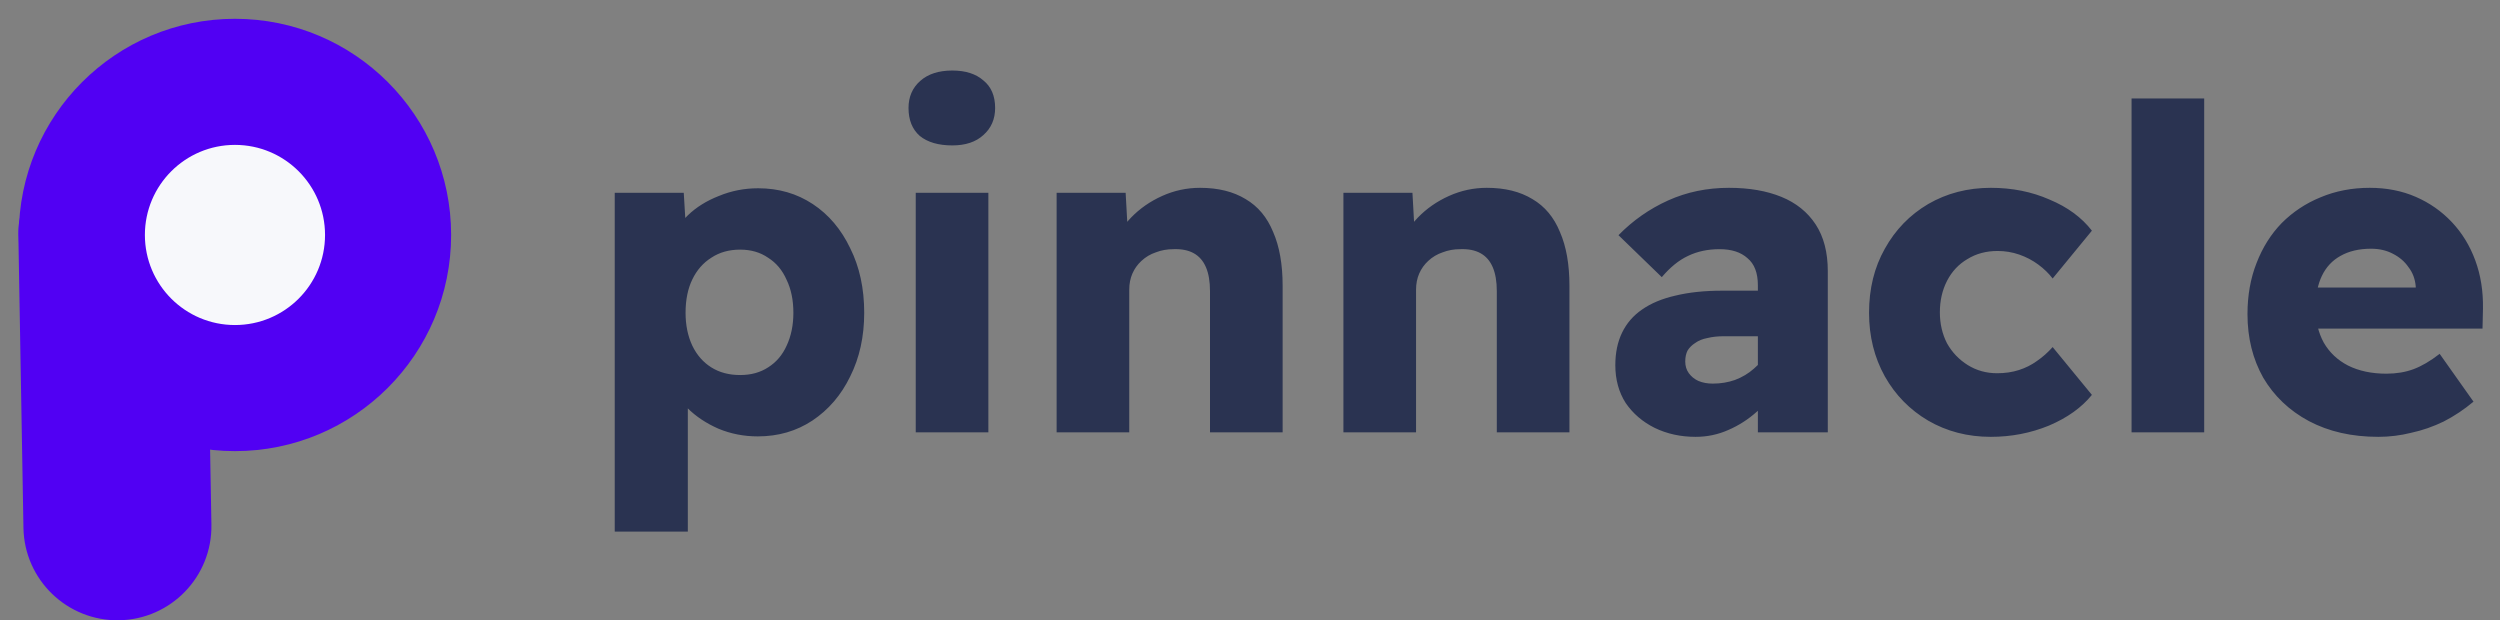 <svg width="133" height="33" viewBox="0 0 133 33" fill="none" xmlns="http://www.w3.org/2000/svg">
<rect x="0" y="0" width="133" height="33" fill="#808080" stroke="none"/>
<g clip-path="url(#clip0_208_15)">
<path d="M0.975 12.422C0.943 10.581 2.409 9.063 4.249 9.031V9.031C7.931 8.967 10.967 11.899 11.031 15.58L11.247 27.912C11.295 30.673 9.096 32.95 6.335 32.998V32.998C3.574 33.046 1.296 30.847 1.248 28.086L0.975 12.422Z" fill="#5100F3"/>
<circle cx="12.5" cy="12.5" r="11.5" fill="#5100F3"/>
<circle cx="12.5" cy="12.5" r="4.792" fill="#F7F8FB"/>
<path d="M32.704 28.28V10.256H36.376L36.544 13.064L35.8 12.848C35.896 12.336 36.16 11.872 36.592 11.456C37.04 11.024 37.592 10.68 38.248 10.424C38.904 10.152 39.6 10.016 40.336 10.016C41.424 10.016 42.392 10.296 43.24 10.856C44.088 11.416 44.752 12.2 45.232 13.208C45.728 14.2 45.976 15.344 45.976 16.64C45.976 17.904 45.728 19.032 45.232 20.024C44.752 21.016 44.08 21.8 43.216 22.376C42.368 22.936 41.4 23.216 40.312 23.216C39.576 23.216 38.88 23.08 38.224 22.808C37.568 22.52 37.016 22.152 36.568 21.704C36.12 21.256 35.832 20.768 35.704 20.24L36.592 19.88V28.28H32.704ZM39.376 19.952C39.952 19.952 40.448 19.816 40.864 19.544C41.296 19.272 41.624 18.888 41.848 18.392C42.088 17.88 42.208 17.296 42.208 16.64C42.208 15.968 42.088 15.384 41.848 14.888C41.624 14.376 41.296 13.984 40.864 13.712C40.448 13.424 39.952 13.28 39.376 13.28C38.784 13.28 38.272 13.424 37.84 13.712C37.408 13.984 37.072 14.368 36.832 14.864C36.592 15.36 36.472 15.952 36.472 16.64C36.472 17.296 36.592 17.88 36.832 18.392C37.072 18.888 37.408 19.272 37.84 19.544C38.272 19.816 38.784 19.952 39.376 19.952ZM48.717 23V10.256H52.581V23H48.717ZM50.661 7.736C49.925 7.736 49.349 7.568 48.933 7.232C48.533 6.88 48.333 6.384 48.333 5.744C48.333 5.152 48.541 4.672 48.957 4.304C49.373 3.936 49.941 3.752 50.661 3.752C51.365 3.752 51.917 3.928 52.317 4.28C52.733 4.616 52.941 5.104 52.941 5.744C52.941 6.336 52.733 6.816 52.317 7.184C51.917 7.552 51.365 7.736 50.661 7.736ZM56.212 23V10.256H59.884L60.028 12.848L59.236 13.136C59.412 12.56 59.724 12.04 60.172 11.576C60.636 11.096 61.188 10.712 61.828 10.424C62.468 10.136 63.14 9.992 63.844 9.992C64.804 9.992 65.612 10.192 66.268 10.592C66.924 10.976 67.412 11.56 67.732 12.344C68.068 13.112 68.236 14.064 68.236 15.2V23H64.372V15.488C64.372 14.976 64.3 14.552 64.156 14.216C64.012 13.88 63.796 13.632 63.508 13.472C63.22 13.312 62.86 13.24 62.428 13.256C62.092 13.256 61.78 13.312 61.492 13.424C61.204 13.52 60.948 13.672 60.724 13.88C60.516 14.072 60.356 14.296 60.244 14.552C60.132 14.808 60.076 15.096 60.076 15.416V23H58.132C57.716 23 57.34 23 57.004 23C56.684 23 56.42 23 56.212 23ZM71.47 23V10.256H75.142L75.286 12.848L74.494 13.136C74.67 12.56 74.982 12.04 75.43 11.576C75.894 11.096 76.446 10.712 77.086 10.424C77.726 10.136 78.398 9.992 79.102 9.992C80.062 9.992 80.87 10.192 81.526 10.592C82.182 10.976 82.67 11.56 82.99 12.344C83.326 13.112 83.494 14.064 83.494 15.2V23H79.63V15.488C79.63 14.976 79.558 14.552 79.414 14.216C79.27 13.88 79.054 13.632 78.766 13.472C78.478 13.312 78.118 13.24 77.686 13.256C77.35 13.256 77.038 13.312 76.75 13.424C76.462 13.52 76.206 13.672 75.982 13.88C75.774 14.072 75.614 14.296 75.502 14.552C75.39 14.808 75.334 15.096 75.334 15.416V23H73.39C72.974 23 72.598 23 72.262 23C71.942 23 71.678 23 71.47 23ZM93.519 23V15.176C93.519 14.52 93.335 14.04 92.967 13.736C92.615 13.416 92.119 13.256 91.479 13.256C90.855 13.256 90.295 13.376 89.799 13.616C89.319 13.84 88.855 14.216 88.407 14.744L86.103 12.512C86.871 11.728 87.751 11.112 88.743 10.664C89.735 10.216 90.815 9.992 91.983 9.992C93.055 9.992 93.983 10.152 94.767 10.472C95.551 10.792 96.159 11.28 96.591 11.936C97.023 12.592 97.239 13.424 97.239 14.432V23H93.519ZM90.207 23.24C89.407 23.24 88.679 23.08 88.023 22.76C87.383 22.44 86.871 22 86.487 21.44C86.119 20.864 85.935 20.192 85.935 19.424C85.935 18.768 86.055 18.192 86.295 17.696C86.535 17.2 86.887 16.792 87.351 16.472C87.831 16.136 88.423 15.888 89.127 15.728C89.847 15.552 90.679 15.464 91.623 15.464H95.487L95.271 17.888H91.719C91.383 17.888 91.087 17.92 90.831 17.984C90.575 18.032 90.359 18.12 90.183 18.248C90.007 18.36 89.871 18.496 89.775 18.656C89.695 18.816 89.655 19.008 89.655 19.232C89.655 19.472 89.719 19.68 89.847 19.856C89.975 20.032 90.143 20.168 90.351 20.264C90.575 20.36 90.831 20.408 91.119 20.408C91.535 20.408 91.927 20.344 92.295 20.216C92.679 20.072 93.015 19.872 93.303 19.616C93.607 19.36 93.847 19.064 94.023 18.728L94.695 20.456C94.359 21 93.951 21.48 93.471 21.896C93.007 22.312 92.495 22.64 91.935 22.88C91.391 23.12 90.815 23.24 90.207 23.24ZM105.913 23.24C104.681 23.24 103.569 22.952 102.577 22.376C101.601 21.8 100.833 21.016 100.273 20.024C99.713 19.016 99.433 17.888 99.433 16.64C99.433 15.36 99.713 14.224 100.273 13.232C100.833 12.224 101.601 11.432 102.577 10.856C103.569 10.28 104.681 9.992 105.913 9.992C107.049 9.992 108.089 10.2 109.033 10.616C109.993 11.016 110.745 11.568 111.289 12.272L109.201 14.816C108.993 14.544 108.737 14.296 108.433 14.072C108.129 13.848 107.793 13.672 107.425 13.544C107.057 13.416 106.673 13.352 106.273 13.352C105.665 13.352 105.129 13.496 104.665 13.784C104.201 14.056 103.841 14.44 103.585 14.936C103.329 15.432 103.201 15.992 103.201 16.616C103.201 17.224 103.329 17.776 103.585 18.272C103.857 18.752 104.225 19.136 104.689 19.424C105.153 19.712 105.673 19.856 106.249 19.856C106.665 19.856 107.049 19.8 107.401 19.688C107.753 19.576 108.073 19.416 108.361 19.208C108.665 19 108.945 18.752 109.201 18.464L111.289 21.008C110.745 21.68 109.985 22.224 109.009 22.64C108.033 23.04 107.001 23.24 105.913 23.24ZM113.399 23V5.24H117.263V23H113.399ZM126.526 23.24C125.118 23.24 123.886 22.96 122.83 22.4C121.79 21.84 120.982 21.072 120.406 20.096C119.846 19.104 119.566 17.976 119.566 16.712C119.566 15.72 119.726 14.816 120.046 14C120.366 13.168 120.814 12.456 121.39 11.864C121.982 11.272 122.67 10.816 123.454 10.496C124.254 10.16 125.126 9.992 126.07 9.992C126.966 9.992 127.782 10.152 128.518 10.472C129.254 10.792 129.894 11.24 130.438 11.816C130.982 12.392 131.398 13.072 131.686 13.856C131.974 14.64 132.11 15.496 132.094 16.424L132.07 17.48H121.942L121.366 15.296H128.926L128.518 15.728V15.248C128.486 14.848 128.358 14.504 128.134 14.216C127.926 13.912 127.646 13.672 127.294 13.496C126.958 13.32 126.574 13.232 126.142 13.232C125.502 13.232 124.958 13.36 124.51 13.616C124.078 13.856 123.75 14.208 123.526 14.672C123.302 15.136 123.19 15.712 123.19 16.4C123.19 17.088 123.334 17.696 123.622 18.224C123.926 18.752 124.358 19.16 124.918 19.448C125.494 19.736 126.174 19.88 126.958 19.88C127.486 19.88 127.966 19.8 128.398 19.64C128.83 19.48 129.294 19.208 129.79 18.824L131.59 21.368C131.094 21.784 130.566 22.136 130.006 22.424C129.446 22.696 128.87 22.896 128.278 23.024C127.702 23.168 127.118 23.24 126.526 23.24Z" fill="#2A3351"/>
</g>
<defs>
<clipPath id="clip0_208_15">
<rect width="133" height="33" fill="white"/>
</clipPath>
</defs>
</svg>
